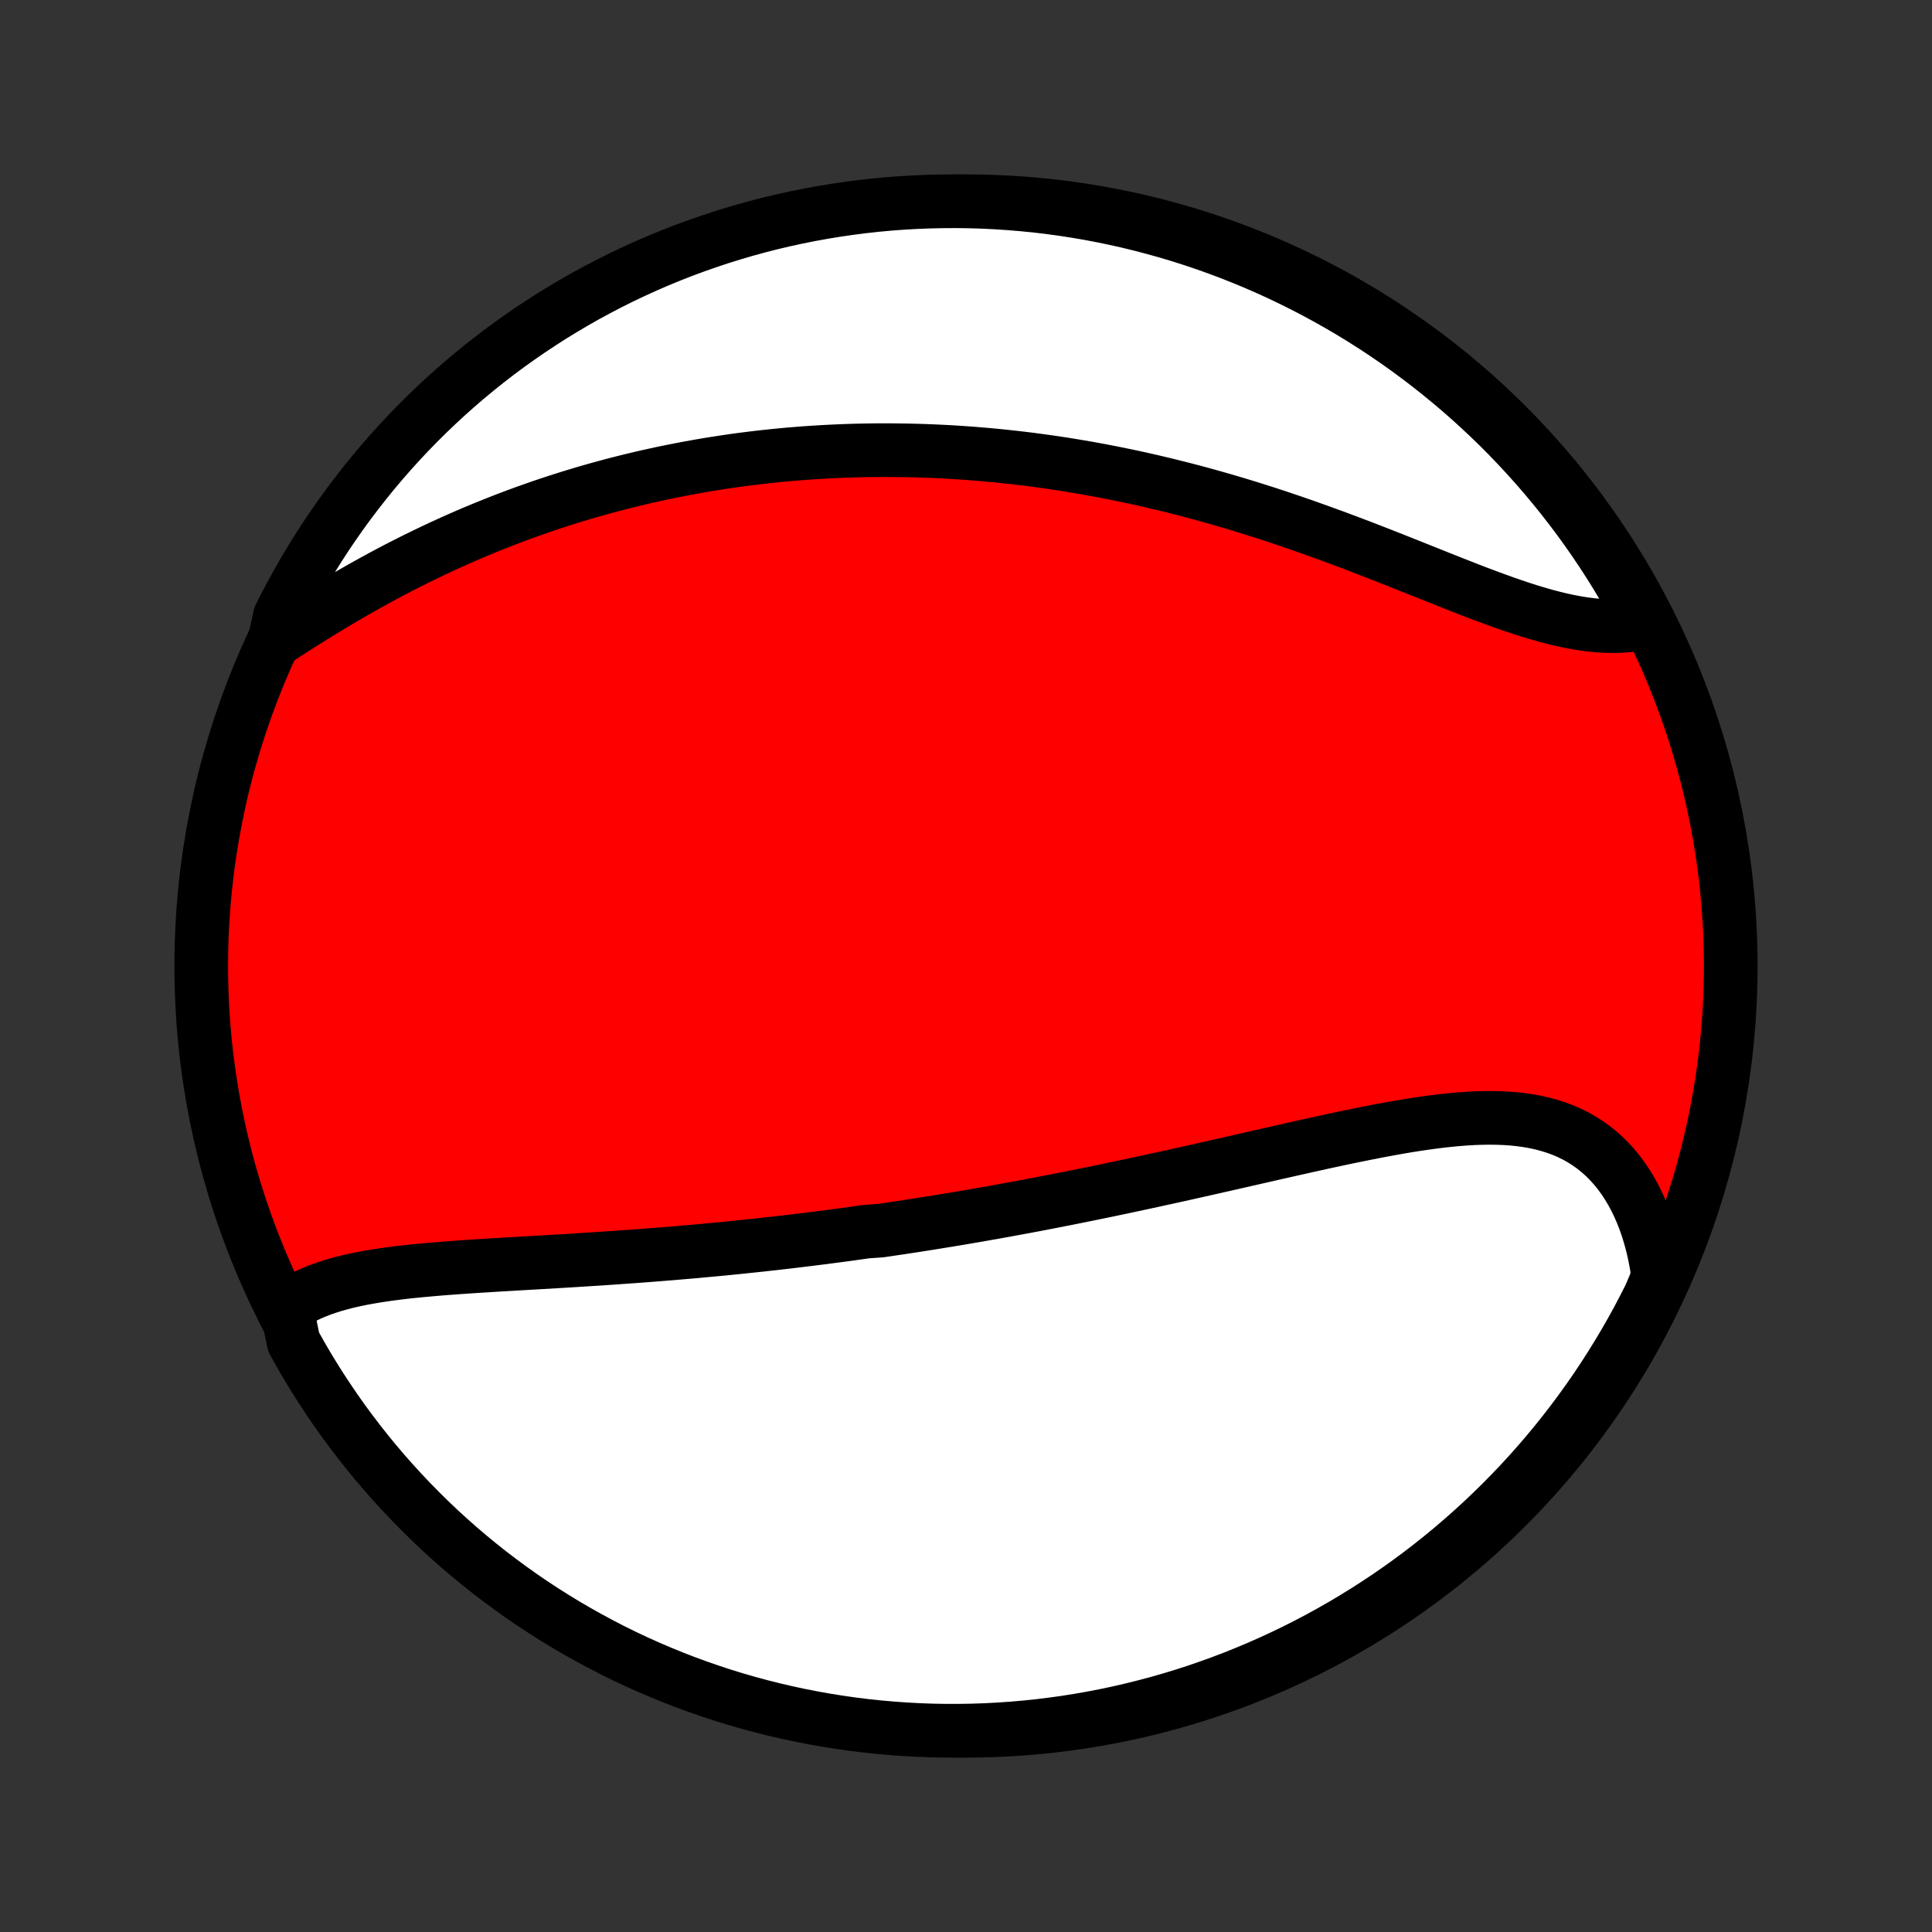 <?xml version="1.0" encoding="utf-8" standalone="no"?>
<!DOCTYPE svg PUBLIC "-//W3C//DTD SVG 1.1//EN"
  "http://www.w3.org/Graphics/SVG/1.1/DTD/svg11.dtd">
<!-- Created with matplotlib (http://matplotlib.org/) -->
<svg height="72pt" version="1.1" viewBox="0 0 72 72" width="72pt" xmlns="http://www.w3.org/2000/svg" xmlns:xlink="http://www.w3.org/1999/xlink">
 <rect x="0" y="0" width="72" height="72" fill="#333333" stroke="none"/>
 <defs>
  <style type="text/css">
*{stroke-linecap:butt;stroke-linejoin:round;}
  </style>
 </defs>
 <g id="figure_1">
  <g id="patch_1">
   <path d="
M0 72
L72 72
L72 0
L0 0
z
" style="fill:none;"/>
  </g>
  <g id="axes_1">
   <g id="PatchCollection_1">
    <defs>
     <path d="
M36 -7.5
C43.558 -7.5 50.808 -10.503 56.153 -15.848
C61.497 -21.192 64.5 -28.442 64.5 -36
C64.5 -43.558 61.497 -50.808 56.153 -56.153
C50.808 -61.497 43.558 -64.5 36 -64.5
C28.442 -64.5 21.192 -61.497 15.848 -56.153
C10.503 -50.808 7.5 -43.558 7.5 -36
C7.5 -28.442 10.503 -21.192 15.848 -15.848
C21.192 -10.503 28.442 -7.5 36 -7.5
z
" id="C0_0_a811fe30f3"/>
     <path d="
M10.679 -23.269
L10.874 -23.405
L11.078 -23.531
L11.289 -23.647
L11.508 -23.755
L11.734 -23.853
L11.966 -23.944
L12.205 -24.027
L12.449 -24.104
L12.698 -24.174
L12.952 -24.239
L13.211 -24.298
L13.473 -24.352
L13.74 -24.401
L14.009 -24.447
L14.282 -24.489
L14.557 -24.527
L14.835 -24.563
L15.115 -24.596
L15.397 -24.626
L15.681 -24.654
L15.966 -24.68
L16.253 -24.705
L16.54 -24.729
L16.829 -24.75
L17.118 -24.771
L17.407 -24.791
L17.697 -24.811
L17.988 -24.829
L18.278 -24.847
L18.568 -24.865
L18.859 -24.882
L19.149 -24.899
L19.439 -24.916
L19.728 -24.933
L20.017 -24.949
L20.305 -24.966
L20.593 -24.983
L20.881 -25
L21.167 -25.017
L21.453 -25.035
L21.738 -25.053
L22.022 -25.071
L22.306 -25.089
L22.589 -25.108
L22.87 -25.127
L23.151 -25.147
L23.432 -25.167
L23.711 -25.187
L23.989 -25.208
L24.267 -25.229
L24.544 -25.251
L24.819 -25.273
L25.094 -25.295
L25.369 -25.319
L25.642 -25.342
L25.914 -25.366
L26.186 -25.391
L26.457 -25.416
L26.727 -25.441
L26.997 -25.467
L27.265 -25.494
L27.534 -25.521
L27.801 -25.549
L28.068 -25.577
L28.335 -25.605
L28.6 -25.635
L28.866 -25.664
L29.131 -25.695
L29.395 -25.725
L29.659 -25.757
L29.923 -25.789
L30.186 -25.821
L30.449 -25.854
L30.712 -25.887
L30.974 -25.922
L31.237 -25.956
L31.499 -25.991
L31.761 -26.027
L32.023 -26.064
L32.285 -26.101
L32.81 -26.138
L33.072 -26.176
L33.334 -26.215
L33.597 -26.254
L33.86 -26.294
L34.123 -26.334
L34.386 -26.376
L34.65 -26.417
L34.914 -26.46
L35.179 -26.503
L35.444 -26.546
L35.71 -26.591
L35.976 -26.636
L36.243 -26.681
L36.51 -26.728
L36.778 -26.775
L37.047 -26.822
L37.316 -26.871
L37.587 -26.92
L37.858 -26.97
L38.13 -27.02
L38.403 -27.071
L38.677 -27.123
L38.952 -27.176
L39.227 -27.229
L39.504 -27.284
L39.782 -27.338
L40.061 -27.394
L40.342 -27.451
L40.623 -27.508
L40.905 -27.566
L41.189 -27.624
L41.474 -27.684
L41.76 -27.744
L42.047 -27.805
L42.336 -27.866
L42.626 -27.929
L42.918 -27.992
L43.21 -28.056
L43.504 -28.12
L43.799 -28.185
L44.096 -28.251
L44.394 -28.318
L44.693 -28.385
L44.993 -28.452
L45.295 -28.521
L45.598 -28.589
L45.903 -28.658
L46.208 -28.728
L46.515 -28.798
L46.822 -28.868
L47.131 -28.938
L47.441 -29.009
L47.752 -29.079
L48.064 -29.15
L48.376 -29.22
L48.69 -29.29
L49.004 -29.36
L49.318 -29.429
L49.633 -29.497
L49.949 -29.565
L50.264 -29.631
L50.58 -29.696
L50.896 -29.76
L51.212 -29.822
L51.527 -29.882
L51.842 -29.94
L52.156 -29.996
L52.47 -30.049
L52.783 -30.098
L53.094 -30.144
L53.404 -30.186
L53.713 -30.225
L54.019 -30.258
L54.324 -30.287
L54.626 -30.309
L54.926 -30.327
L55.223 -30.337
L55.517 -30.341
L55.808 -30.337
L56.096 -30.326
L56.379 -30.306
L56.658 -30.277
L56.933 -30.238
L57.203 -30.19
L57.468 -30.132
L57.728 -30.062
L57.982 -29.982
L58.231 -29.89
L58.473 -29.787
L58.709 -29.671
L58.938 -29.543
L59.16 -29.402
L59.375 -29.249
L59.582 -29.084
L59.782 -28.906
L59.973 -28.715
L60.157 -28.513
L60.332 -28.298
L60.499 -28.071
L60.656 -27.833
L60.805 -27.584
L60.945 -27.324
L61.076 -27.053
L61.197 -26.773
L61.309 -26.483
L61.412 -26.183
L61.504 -25.876
L61.588 -25.56
L61.661 -25.236
L61.725 -24.906
L61.779 -24.568
L61.713 -24.225
L61.495 -23.708
L61.268 -23.261
L61.035 -22.818
L60.793 -22.379
L60.544 -21.945
L60.287 -21.514
L60.023 -21.088
L59.752 -20.666
L59.474 -20.249
L59.188 -19.837
L58.895 -19.43
L58.596 -19.028
L58.289 -18.631
L57.976 -18.239
L57.656 -17.853
L57.329 -17.472
L56.996 -17.097
L56.656 -16.727
L56.31 -16.364
L55.958 -16.006
L55.6 -15.655
L55.236 -15.31
L54.866 -14.971
L54.49 -14.638
L54.109 -14.312
L53.722 -13.993
L53.33 -13.68
L52.933 -13.374
L52.53 -13.075
L52.122 -12.783
L51.71 -12.498
L51.292 -12.221
L50.87 -11.95
L50.444 -11.687
L50.013 -11.431
L49.577 -11.183
L49.138 -10.942
L48.695 -10.709
L48.247 -10.483
L47.796 -10.266
L47.342 -10.056
L46.884 -9.854
L46.422 -9.66
L45.958 -9.474
L45.49 -9.296
L45.02 -9.127
L44.547 -8.965
L44.071 -8.812
L43.593 -8.667
L43.112 -8.53
L42.629 -8.402
L42.145 -8.282
L41.658 -8.17
L41.169 -8.067
L40.679 -7.973
L40.188 -7.887
L39.696 -7.809
L39.202 -7.741
L38.707 -7.68
L38.212 -7.629
L37.715 -7.586
L37.218 -7.552
L36.721 -7.526
L36.224 -7.509
L35.727 -7.501
L35.229 -7.501
L34.732 -7.51
L34.236 -7.528
L33.739 -7.555
L33.244 -7.59
L32.749 -7.634
L32.256 -7.686
L31.763 -7.747
L31.272 -7.817
L30.782 -7.895
L30.294 -7.982
L29.807 -8.077
L29.323 -8.181
L28.84 -8.293
L28.36 -8.414
L27.882 -8.543
L27.406 -8.681
L26.933 -8.826
L26.463 -8.981
L25.996 -9.143
L25.532 -9.313
L25.071 -9.492
L24.613 -9.679
L24.159 -9.874
L23.708 -10.076
L23.261 -10.287
L22.818 -10.505
L22.379 -10.732
L21.945 -10.966
L21.514 -11.207
L21.088 -11.456
L20.666 -11.713
L20.249 -11.977
L19.837 -12.248
L19.43 -12.526
L19.028 -12.812
L18.631 -13.105
L18.239 -13.404
L17.853 -13.711
L17.472 -14.024
L17.097 -14.344
L16.727 -14.671
L16.364 -15.004
L16.006 -15.344
L15.655 -15.69
L15.31 -16.042
L14.971 -16.4
L14.638 -16.764
L14.312 -17.134
L13.993 -17.509
L13.68 -17.891
L13.374 -18.278
L13.075 -18.67
L12.783 -19.067
L12.498 -19.47
L12.221 -19.878
L11.95 -20.29
L11.687 -20.708
L11.431 -21.13
L11.183 -21.556
L10.942 -21.987
z
" id="C0_1_a3d9e6f292"/>
     <path d="
M10.227 -48.101
L10.524 -48.294
L10.823 -48.488
L11.124 -48.68
L11.428 -48.872
L11.732 -49.062
L12.039 -49.25
L12.347 -49.437
L12.656 -49.621
L12.966 -49.803
L13.277 -49.982
L13.589 -50.159
L13.902 -50.332
L14.215 -50.503
L14.528 -50.671
L14.842 -50.835
L15.157 -50.996
L15.471 -51.154
L15.786 -51.308
L16.1 -51.459
L16.414 -51.607
L16.728 -51.751
L17.042 -51.892
L17.356 -52.03
L17.669 -52.164
L17.981 -52.294
L18.294 -52.421
L18.605 -52.545
L18.916 -52.666
L19.227 -52.783
L19.537 -52.897
L19.846 -53.007
L20.154 -53.115
L20.462 -53.219
L20.77 -53.32
L21.076 -53.418
L21.382 -53.513
L21.687 -53.605
L21.991 -53.694
L22.295 -53.78
L22.598 -53.863
L22.9 -53.944
L23.201 -54.021
L23.502 -54.096
L23.802 -54.168
L24.102 -54.238
L24.401 -54.304
L24.7 -54.369
L24.997 -54.43
L25.295 -54.489
L25.591 -54.546
L25.888 -54.6
L26.184 -54.652
L26.479 -54.702
L26.774 -54.748
L27.069 -54.793
L27.363 -54.836
L27.657 -54.876
L27.951 -54.913
L28.244 -54.949
L28.538 -54.982
L28.831 -55.013
L29.124 -55.042
L29.417 -55.069
L29.71 -55.093
L30.003 -55.116
L30.297 -55.136
L30.59 -55.154
L30.883 -55.17
L31.177 -55.184
L31.47 -55.196
L31.764 -55.206
L32.059 -55.214
L32.353 -55.219
L32.648 -55.223
L32.944 -55.224
L33.239 -55.223
L33.536 -55.22
L33.833 -55.215
L34.13 -55.208
L34.428 -55.199
L34.727 -55.188
L35.027 -55.174
L35.327 -55.159
L35.628 -55.141
L35.93 -55.121
L36.233 -55.099
L36.536 -55.074
L36.841 -55.047
L37.146 -55.019
L37.453 -54.987
L37.761 -54.954
L38.069 -54.918
L38.379 -54.88
L38.69 -54.839
L39.002 -54.796
L39.315 -54.751
L39.629 -54.703
L39.945 -54.652
L40.261 -54.599
L40.58 -54.544
L40.899 -54.486
L41.22 -54.425
L41.541 -54.362
L41.865 -54.296
L42.189 -54.228
L42.515 -54.157
L42.842 -54.083
L43.171 -54.006
L43.501 -53.927
L43.831 -53.845
L44.164 -53.76
L44.497 -53.673
L44.832 -53.582
L45.168 -53.489
L45.505 -53.393
L45.843 -53.295
L46.182 -53.193
L46.523 -53.089
L46.864 -52.982
L47.206 -52.873
L47.549 -52.761
L47.892 -52.646
L48.236 -52.529
L48.581 -52.409
L48.926 -52.287
L49.272 -52.163
L49.618 -52.037
L49.964 -51.909
L50.31 -51.779
L50.656 -51.648
L51.001 -51.515
L51.346 -51.381
L51.691 -51.246
L52.035 -51.11
L52.378 -50.973
L52.72 -50.837
L53.061 -50.701
L53.401 -50.565
L53.739 -50.43
L54.075 -50.297
L54.409 -50.165
L54.741 -50.035
L55.071 -49.908
L55.399 -49.785
L55.723 -49.665
L56.045 -49.549
L56.364 -49.438
L56.679 -49.332
L56.992 -49.232
L57.3 -49.139
L57.605 -49.052
L57.905 -48.973
L58.202 -48.902
L58.494 -48.84
L58.782 -48.786
L59.065 -48.742
L59.343 -48.708
L59.616 -48.683
L59.884 -48.669
L60.146 -48.666
L60.404 -48.673
L60.655 -48.691
L60.901 -48.72
L61.142 -48.76
L61.213 -48.811
L60.978 -49.287
L60.734 -49.725
L60.483 -50.158
L60.225 -50.588
L59.959 -51.013
L59.686 -51.434
L59.406 -51.849
L59.119 -52.26
L58.825 -52.666
L58.523 -53.067
L58.215 -53.463
L57.9 -53.853
L57.578 -54.239
L57.25 -54.618
L56.915 -54.992
L56.574 -55.36
L56.227 -55.722
L55.874 -56.078
L55.514 -56.428
L55.148 -56.771
L54.777 -57.109
L54.4 -57.44
L54.017 -57.764
L53.629 -58.082
L53.236 -58.393
L52.837 -58.697
L52.433 -58.995
L52.024 -59.285
L51.611 -59.568
L51.192 -59.844
L50.769 -60.113
L50.341 -60.375
L49.909 -60.629
L49.473 -60.875
L49.033 -61.114
L48.588 -61.346
L48.14 -61.569
L47.688 -61.785
L47.233 -61.993
L46.774 -62.193
L46.312 -62.385
L45.847 -62.569
L45.378 -62.745
L44.907 -62.913
L44.434 -63.072
L43.957 -63.224
L43.478 -63.367
L42.997 -63.501
L42.514 -63.628
L42.029 -63.746
L41.542 -63.855
L41.053 -63.956
L40.563 -64.049
L40.071 -64.132
L39.578 -64.208
L39.084 -64.275
L38.589 -64.333
L38.093 -64.382
L37.597 -64.423
L37.1 -64.455
L36.603 -64.479
L36.106 -64.494
L35.608 -64.5
L35.111 -64.497
L34.614 -64.486
L34.117 -64.466
L33.621 -64.438
L33.126 -64.401
L32.632 -64.355
L32.138 -64.3
L31.646 -64.237
L31.155 -64.165
L30.666 -64.085
L30.178 -63.996
L29.692 -63.899
L29.208 -63.793
L28.726 -63.679
L28.246 -63.556
L27.768 -63.425
L27.294 -63.285
L26.821 -63.138
L26.352 -62.981
L25.885 -62.817
L25.422 -62.645
L24.961 -62.464
L24.505 -62.276
L24.051 -62.079
L23.601 -61.874
L23.155 -61.662
L22.713 -61.441
L22.275 -61.213
L21.841 -60.978
L21.412 -60.734
L20.987 -60.483
L20.566 -60.225
L20.151 -59.959
L19.74 -59.686
L19.334 -59.406
L18.933 -59.119
L18.537 -58.825
L18.146 -58.523
L17.762 -58.215
L17.382 -57.9
L17.008 -57.578
L16.64 -57.25
L16.278 -56.915
L15.922 -56.574
L15.572 -56.227
L15.229 -55.874
L14.891 -55.514
L14.56 -55.148
L14.236 -54.777
L13.918 -54.4
L13.607 -54.017
L13.303 -53.629
L13.005 -53.236
L12.715 -52.837
L12.432 -52.433
L12.155 -52.024
L11.887 -51.611
L11.625 -51.192
L11.371 -50.769
L11.125 -50.341
L10.886 -49.909
L10.654 -49.473
L10.431 -49.033
z
" id="C0_2_ee0b413f68"/>
    </defs>
    <g clip-path="url(#p1bffca34e9)">
     <use style="fill:#ff0000;stroke:#000000;stroke-width:2.0;" x="0.0" xlink:href="#C0_0_a811fe30f3" y="72.0"/>
    </g>
    <g clip-path="url(#p1bffca34e9)">
     <use style="fill:#ffffff;stroke:#000000;stroke-width:2.0;" x="0.0" xlink:href="#C0_1_a3d9e6f292" y="72.0"/>
    </g>
    <g clip-path="url(#p1bffca34e9)">
     <use style="fill:#ffffff;stroke:#000000;stroke-width:2.0;" x="0.0" xlink:href="#C0_2_ee0b413f68" y="72.0"/>
    </g>
   </g>
  </g>
 </g>
 <defs>
  <clipPath id="p1bffca34e9">
   <rect height="72.0" width="72.0" x="0.0" y="0.0"/>
  </clipPath>
 </defs>
</svg>
